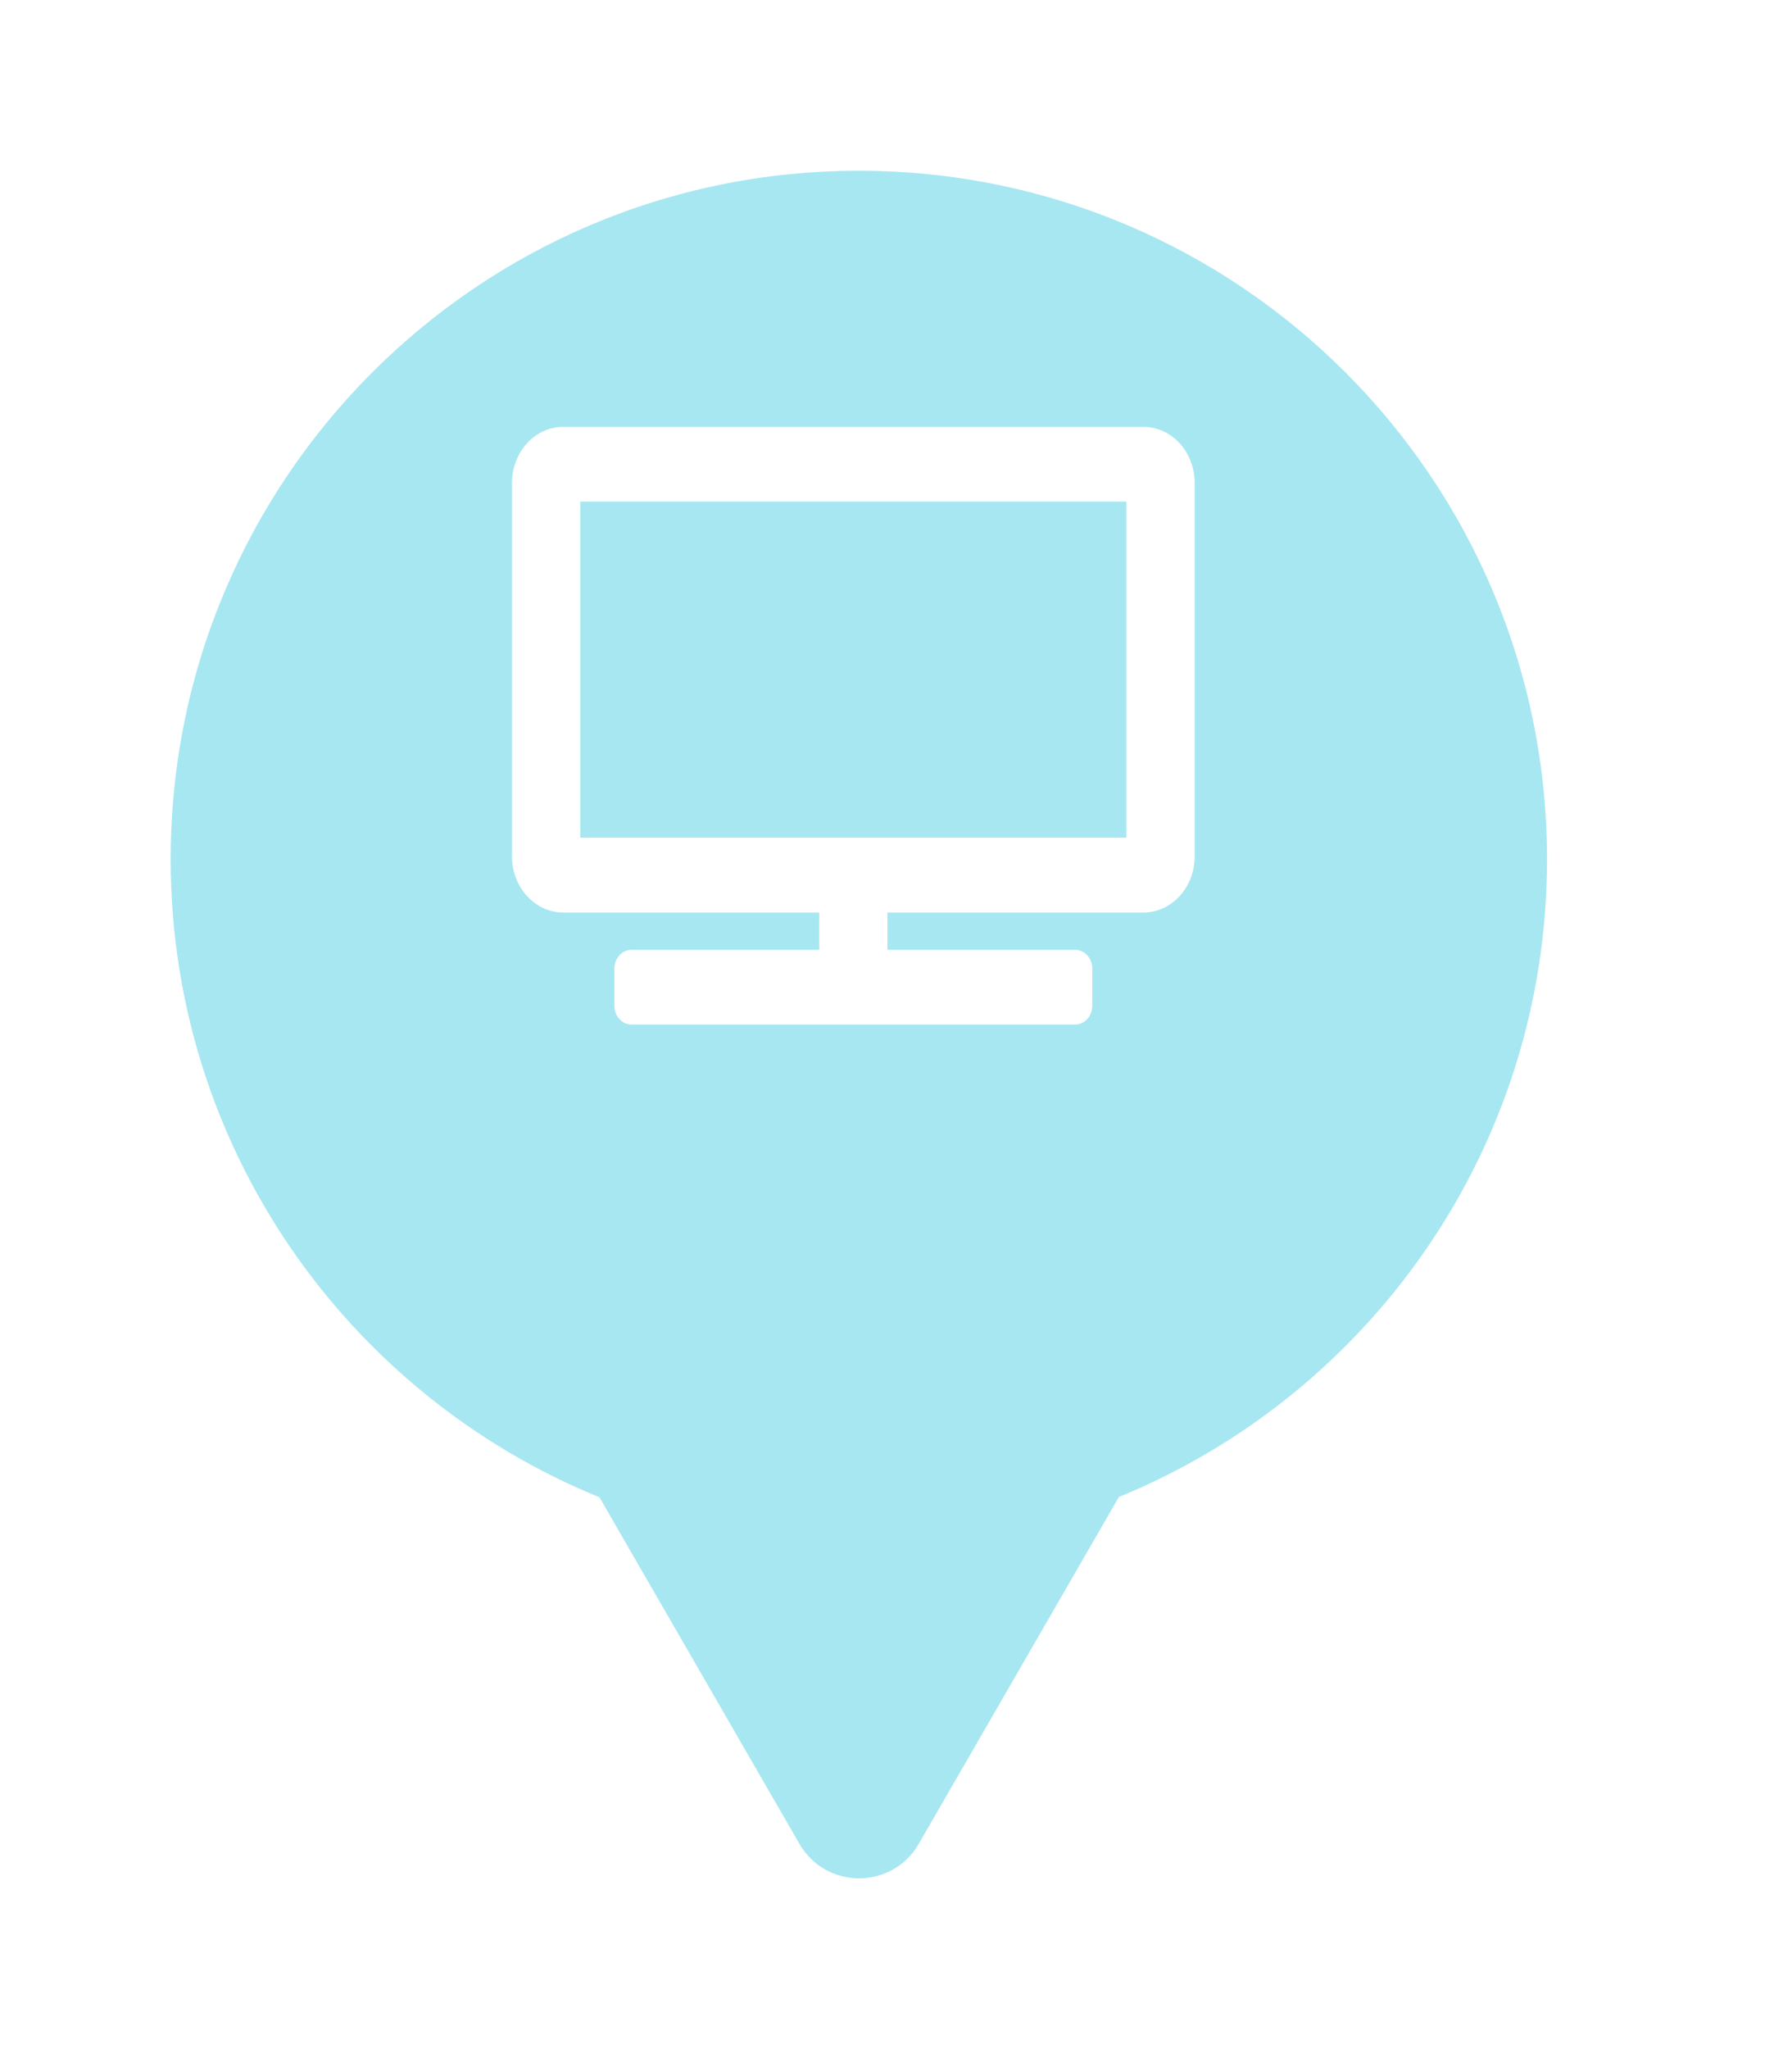 <svg xmlns="http://www.w3.org/2000/svg" viewBox="0 0 21 24" height="24" width="21"><title>electronics.svg</title><rect fill="none" x="0" y="0" width="21" height="24"></rect><path fill="rgba(24,193,219,0.38)" transform="translate(2 2)" d="M11.112 15.533C14.055 14.331 16.129 11.44 16.129 8.064C16.129 3.611 12.519 0 8.064 0C3.61 0 0 3.611 0 8.064C0 11.443 2.078 14.336 5.025 15.537L7.369 19.597C7.68 20.134 8.455 20.134 8.766 19.597L11.112 15.533ZM4.6 3H11.4C11.56 3 11.712 3.069 11.824 3.192C11.937 3.315 12 3.482 12 3.656V8.031C12 8.205 11.937 8.372 11.824 8.495C11.712 8.618 11.56 8.688 11.4 8.688H8.4V9.125H10.6C10.653 9.125 10.704 9.148 10.741 9.189C10.779 9.23 10.8 9.286 10.8 9.344V9.781C10.8 9.821 10.79 9.86 10.771 9.894C10.764 9.909 10.753 9.923 10.741 9.936C10.704 9.977 10.653 10 10.6 10H5.4C5.347 10 5.296 9.977 5.259 9.936C5.221 9.895 5.2 9.839 5.2 9.781V9.344C5.2 9.286 5.221 9.23 5.259 9.189C5.296 9.148 5.347 9.125 5.4 9.125H7.6V8.688H4.6C4.44 8.688 4.288 8.618 4.176 8.495C4.063 8.372 4 8.205 4 8.031V3.656C4 3.482 4.063 3.315 4.176 3.192C4.288 3.069 4.44 3 4.6 3ZM4.8 7.812H11.2V3.875H4.8V7.812Z"></path></svg>